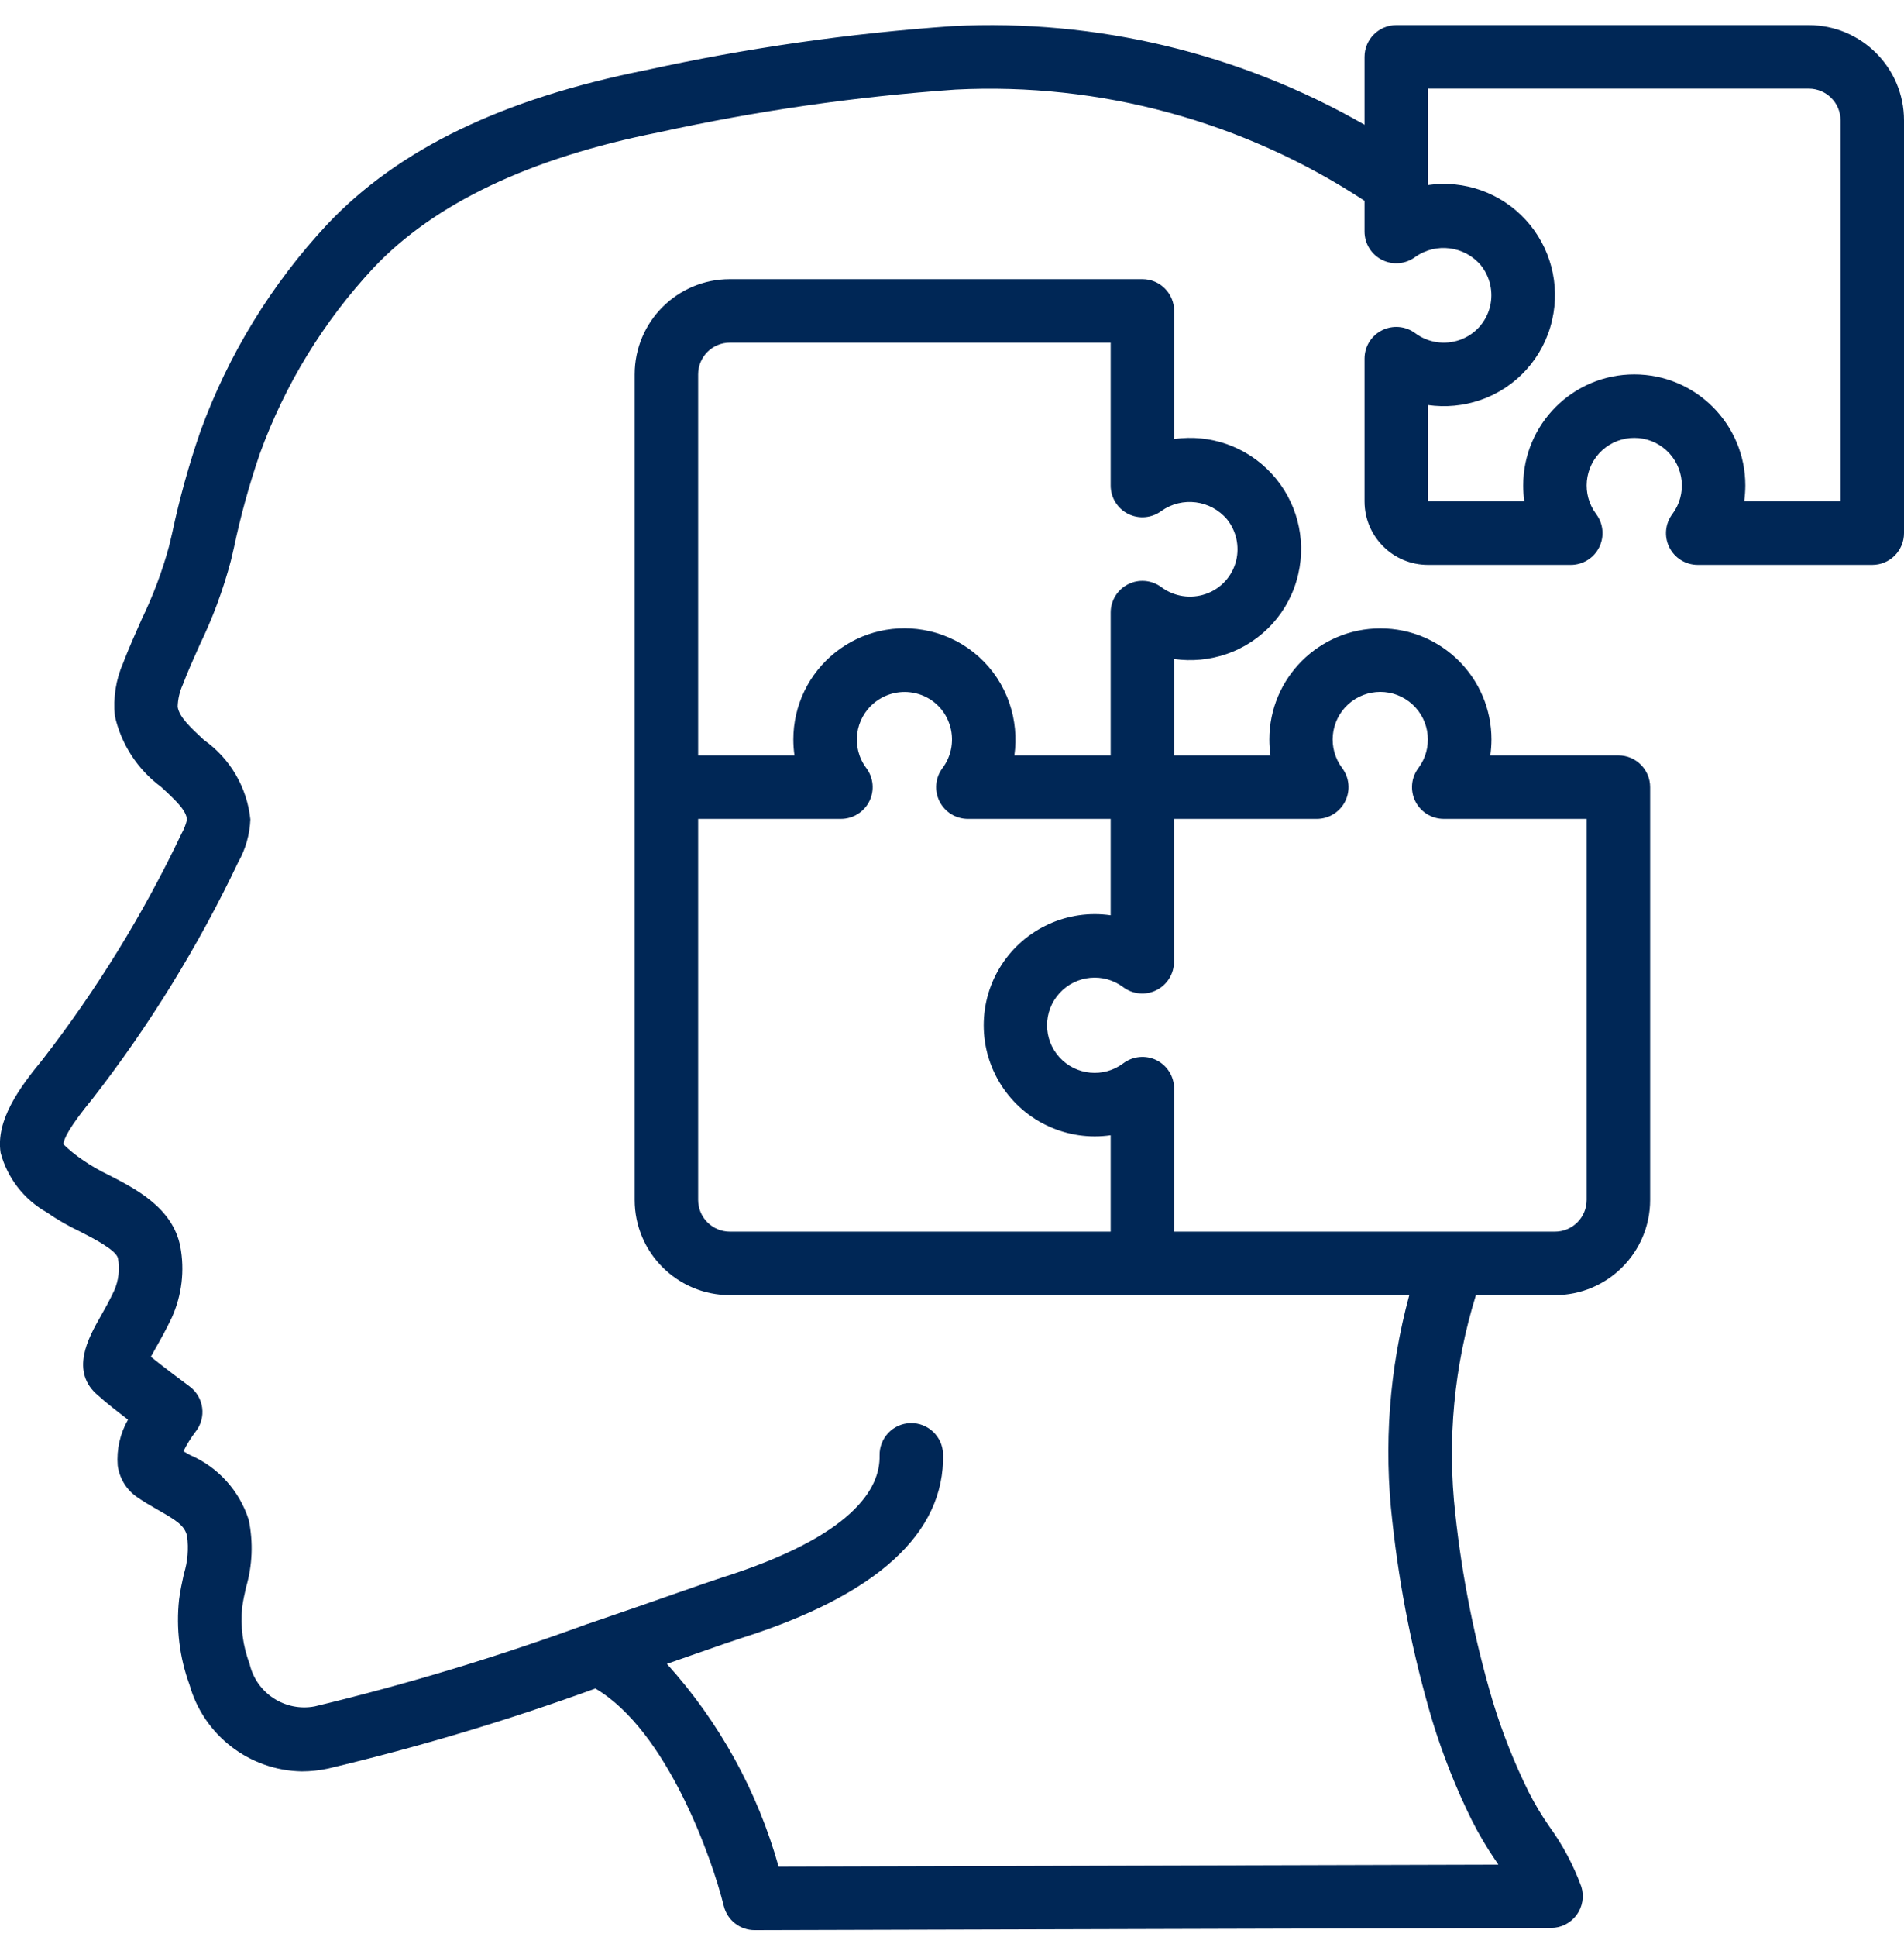 <svg width="60" height="61" viewBox="0 0 60 61" fill="none" xmlns="http://www.w3.org/2000/svg">
<g clip-path="url(#clip0_2445_3994)">
<path d="M1.472 38.183C1.8 38.411 2.148 38.612 2.51 38.783C2.942 39.004 3.667 39.374 3.718 39.633C3.78 39.975 3.739 40.328 3.6 40.646C3.451 40.966 3.295 41.241 3.16 41.478C2.794 42.125 2.181 43.209 3.105 43.964C3.321 44.164 3.694 44.453 4.034 44.714C3.783 45.152 3.67 45.654 3.709 46.157C3.762 46.553 3.976 46.909 4.302 47.141C4.524 47.297 4.761 47.433 4.994 47.566C5.586 47.902 5.817 48.059 5.894 48.373C5.949 48.776 5.915 49.185 5.794 49.573C5.735 49.84 5.678 50.108 5.644 50.373C5.544 51.284 5.657 52.206 5.973 53.067C6.422 54.656 7.86 55.763 9.511 55.792C9.786 55.791 10.061 55.762 10.331 55.705C13.187 55.028 16.002 54.185 18.762 53.182C21.015 54.504 22.438 58.524 22.809 60.033C22.919 60.479 23.32 60.792 23.78 60.792L48.88 60.722C49.198 60.721 49.496 60.569 49.684 60.313C49.872 60.056 49.927 59.725 49.832 59.422C49.584 58.744 49.243 58.105 48.819 57.522C48.579 57.176 48.363 56.815 48.172 56.44C47.719 55.523 47.341 54.572 47.043 53.594C46.471 51.662 46.076 49.683 45.86 47.68C45.599 45.364 45.82 43.019 46.51 40.792H49C50.656 40.792 52 39.449 52 37.792V24.792C52 24.24 51.552 23.792 51 23.792H46.964C46.987 23.626 46.999 23.459 47 23.292C47 21.359 45.433 19.792 43.5 19.792C41.567 19.792 40 21.359 40 23.292C40 23.459 40.012 23.626 40.036 23.792H37V20.757C37.552 20.836 38.115 20.783 38.644 20.602C39.785 20.213 40.643 19.26 40.911 18.084C41.172 16.958 40.861 15.775 40.078 14.924C39.296 14.072 38.144 13.662 37 13.828V9.792C37 9.24 36.552 8.792 36 8.792H23C21.343 8.792 20 10.135 20 11.792V37.792C20 39.449 21.343 40.792 23 40.792H44.41C43.78 43.113 43.599 45.533 43.877 47.922C44.107 50.045 44.528 52.144 45.135 54.192C45.464 55.267 45.879 56.314 46.376 57.322C46.604 57.775 46.863 58.212 47.151 58.629L47.218 58.729L24.536 58.792C23.872 56.42 22.667 54.234 21.016 52.406L21.916 52.091C22.586 51.857 23.091 51.681 23.35 51.598C27.634 50.243 29.776 48.292 29.718 45.798C29.705 45.246 29.246 44.809 28.694 44.822C28.142 44.834 27.705 45.293 27.718 45.845C27.742 46.874 26.899 48.375 22.742 49.69C22.471 49.777 21.949 49.959 21.256 50.201C20.513 50.461 19.568 50.791 18.526 51.145H18.519C15.704 52.177 12.833 53.045 9.919 53.745C8.988 53.922 8.083 53.334 7.867 52.412C7.653 51.843 7.573 51.233 7.632 50.628C7.658 50.418 7.706 50.21 7.752 50.001C7.955 49.31 7.985 48.579 7.839 47.873C7.548 46.954 6.872 46.208 5.987 45.827L5.78 45.709C5.888 45.491 6.017 45.284 6.165 45.091C6.332 44.878 6.407 44.607 6.371 44.339C6.335 44.07 6.191 43.828 5.974 43.667C5.734 43.491 5.168 43.067 4.754 42.733C4.802 42.646 4.854 42.55 4.904 42.463C5.061 42.188 5.24 41.868 5.415 41.498C5.731 40.797 5.824 40.016 5.682 39.26C5.442 38.04 4.273 37.442 3.421 37.006C3.133 36.869 2.857 36.709 2.596 36.527C2.383 36.383 2.184 36.221 2 36.042C2 35.89 2.163 35.522 2.925 34.595C4.716 32.289 6.251 29.796 7.505 27.159C7.739 26.746 7.871 26.283 7.89 25.808C7.786 24.803 7.254 23.891 6.429 23.308C6.029 22.937 5.644 22.587 5.599 22.261C5.605 22.025 5.658 21.793 5.755 21.577C5.918 21.148 6.106 20.728 6.295 20.307C6.705 19.462 7.032 18.578 7.273 17.67L7.373 17.244C7.584 16.244 7.856 15.258 8.188 14.292C8.976 12.116 10.196 10.123 11.776 8.431C13.689 6.407 16.7 4.975 20.74 4.172C23.829 3.494 26.963 3.042 30.119 2.821C34.675 2.593 39.186 3.82 43 6.324V7.292C43 7.671 43.214 8.017 43.552 8.186C43.891 8.356 44.297 8.319 44.6 8.092C45.253 7.631 46.151 7.746 46.667 8.357C46.957 8.72 47.064 9.197 46.956 9.65C46.838 10.142 46.478 10.541 46 10.707C45.524 10.874 44.997 10.794 44.594 10.492C44.291 10.268 43.888 10.234 43.551 10.403C43.214 10.572 43.001 10.915 43 11.292V15.792C43 16.897 43.895 17.792 45 17.792H49.5C49.878 17.792 50.225 17.578 50.394 17.239C50.563 16.9 50.527 16.495 50.3 16.192C49.836 15.573 49.918 14.703 50.49 14.182C51.062 13.662 51.937 13.662 52.509 14.182C53.081 14.703 53.164 15.573 52.7 16.192C52.472 16.495 52.436 16.9 52.605 17.239C52.775 17.578 53.121 17.792 53.5 17.792H59C59.552 17.792 60 17.344 60 16.792V3.792C60 2.135 58.656 0.792 57 0.792H44C43.447 0.792 43 1.24 43 1.792V3.929C39.059 1.671 34.553 0.592 30.018 0.823C26.764 1.049 23.531 1.513 20.345 2.211C15.836 3.111 12.559 4.692 10.322 7.056C8.557 8.944 7.193 11.17 6.311 13.599C5.95 14.644 5.655 15.711 5.425 16.792L5.325 17.214C5.111 17.998 4.825 18.761 4.47 19.492C4.27 19.948 4.062 20.404 3.883 20.876C3.652 21.401 3.562 21.977 3.619 22.548C3.82 23.444 4.337 24.238 5.076 24.784C5.565 25.232 5.886 25.548 5.89 25.823C5.854 25.975 5.797 26.121 5.72 26.257C4.522 28.778 3.055 31.162 1.345 33.368C0.62 34.25 -0.14 35.279 0.02 36.309C0.232 37.104 0.755 37.779 1.472 38.183ZM22 11.792C22 11.24 22.447 10.792 23 10.792H35V15.292C35 15.671 35.214 16.017 35.552 16.186C35.891 16.356 36.297 16.319 36.6 16.092C37.253 15.631 38.151 15.746 38.667 16.357C38.957 16.72 39.064 17.198 38.956 17.65C38.838 18.142 38.478 18.541 38 18.707C37.523 18.874 36.994 18.792 36.591 18.488C36.287 18.266 35.884 18.232 35.549 18.402C35.213 18.572 35.001 18.916 35 19.292V23.792H31.966C32.043 23.24 31.99 22.677 31.81 22.15C31.422 21.008 30.469 20.148 29.293 19.88C28.252 19.638 27.158 19.884 26.322 20.549C25.486 21.214 24.999 22.224 25 23.292C25 23.459 25.012 23.626 25.036 23.792H22V11.792ZM22 37.792V25.792H26.5C26.878 25.792 27.225 25.578 27.394 25.239C27.563 24.9 27.527 24.495 27.3 24.192C26.816 23.544 26.933 22.629 27.565 22.124C27.928 21.834 28.406 21.727 28.859 21.836C29.351 21.953 29.75 22.313 29.915 22.792C30.083 23.268 30 23.798 29.695 24.2C29.471 24.504 29.438 24.907 29.608 25.243C29.778 25.579 30.123 25.792 30.5 25.792H35V28.828C33.643 28.632 32.296 29.246 31.555 30.399C30.814 31.552 30.814 33.032 31.555 34.185C32.296 35.338 33.643 35.952 35 35.756V38.792H23C22.447 38.792 22 38.344 22 37.792ZM36.445 33.392C36.104 33.225 35.698 33.264 35.396 33.492C34.777 33.956 33.907 33.873 33.386 33.301C32.865 32.729 32.865 31.855 33.386 31.283C33.907 30.71 34.777 30.628 35.396 31.092C35.699 31.319 36.104 31.356 36.443 31.186C36.782 31.017 36.996 30.671 36.996 30.292V25.792H41.496C41.874 25.792 42.221 25.578 42.39 25.239C42.559 24.9 42.523 24.495 42.296 24.192C41.831 23.573 41.914 22.703 42.486 22.182C43.059 21.662 43.933 21.662 44.505 22.182C45.077 22.703 45.16 23.573 44.696 24.192C44.468 24.495 44.432 24.9 44.601 25.239C44.771 25.578 45.117 25.792 45.496 25.792H50V37.792C50 38.344 49.552 38.792 49 38.792H37V34.292C37.001 33.911 36.786 33.562 36.445 33.392ZM45 2.792H57C57.552 2.792 58 3.24 58 3.792V15.792H54.964C54.987 15.626 54.999 15.459 55 15.292C55 13.359 53.433 11.792 51.5 11.792C49.567 11.792 48 13.359 48 15.292C48 15.459 48.012 15.626 48.036 15.792H45V12.757C45.552 12.836 46.115 12.783 46.644 12.602C47.785 12.213 48.643 11.26 48.911 10.084C49.172 8.958 48.861 7.775 48.078 6.924C47.296 6.072 46.144 5.662 45 5.828V2.792Z" fill="#002756"/>
</g>
<defs>
<clipPath id="clip0_2445_3994">
<rect width="60" height="60" fill="white" transform="translate(0 0.792)"/>
</clipPath>
</defs>
</svg>
